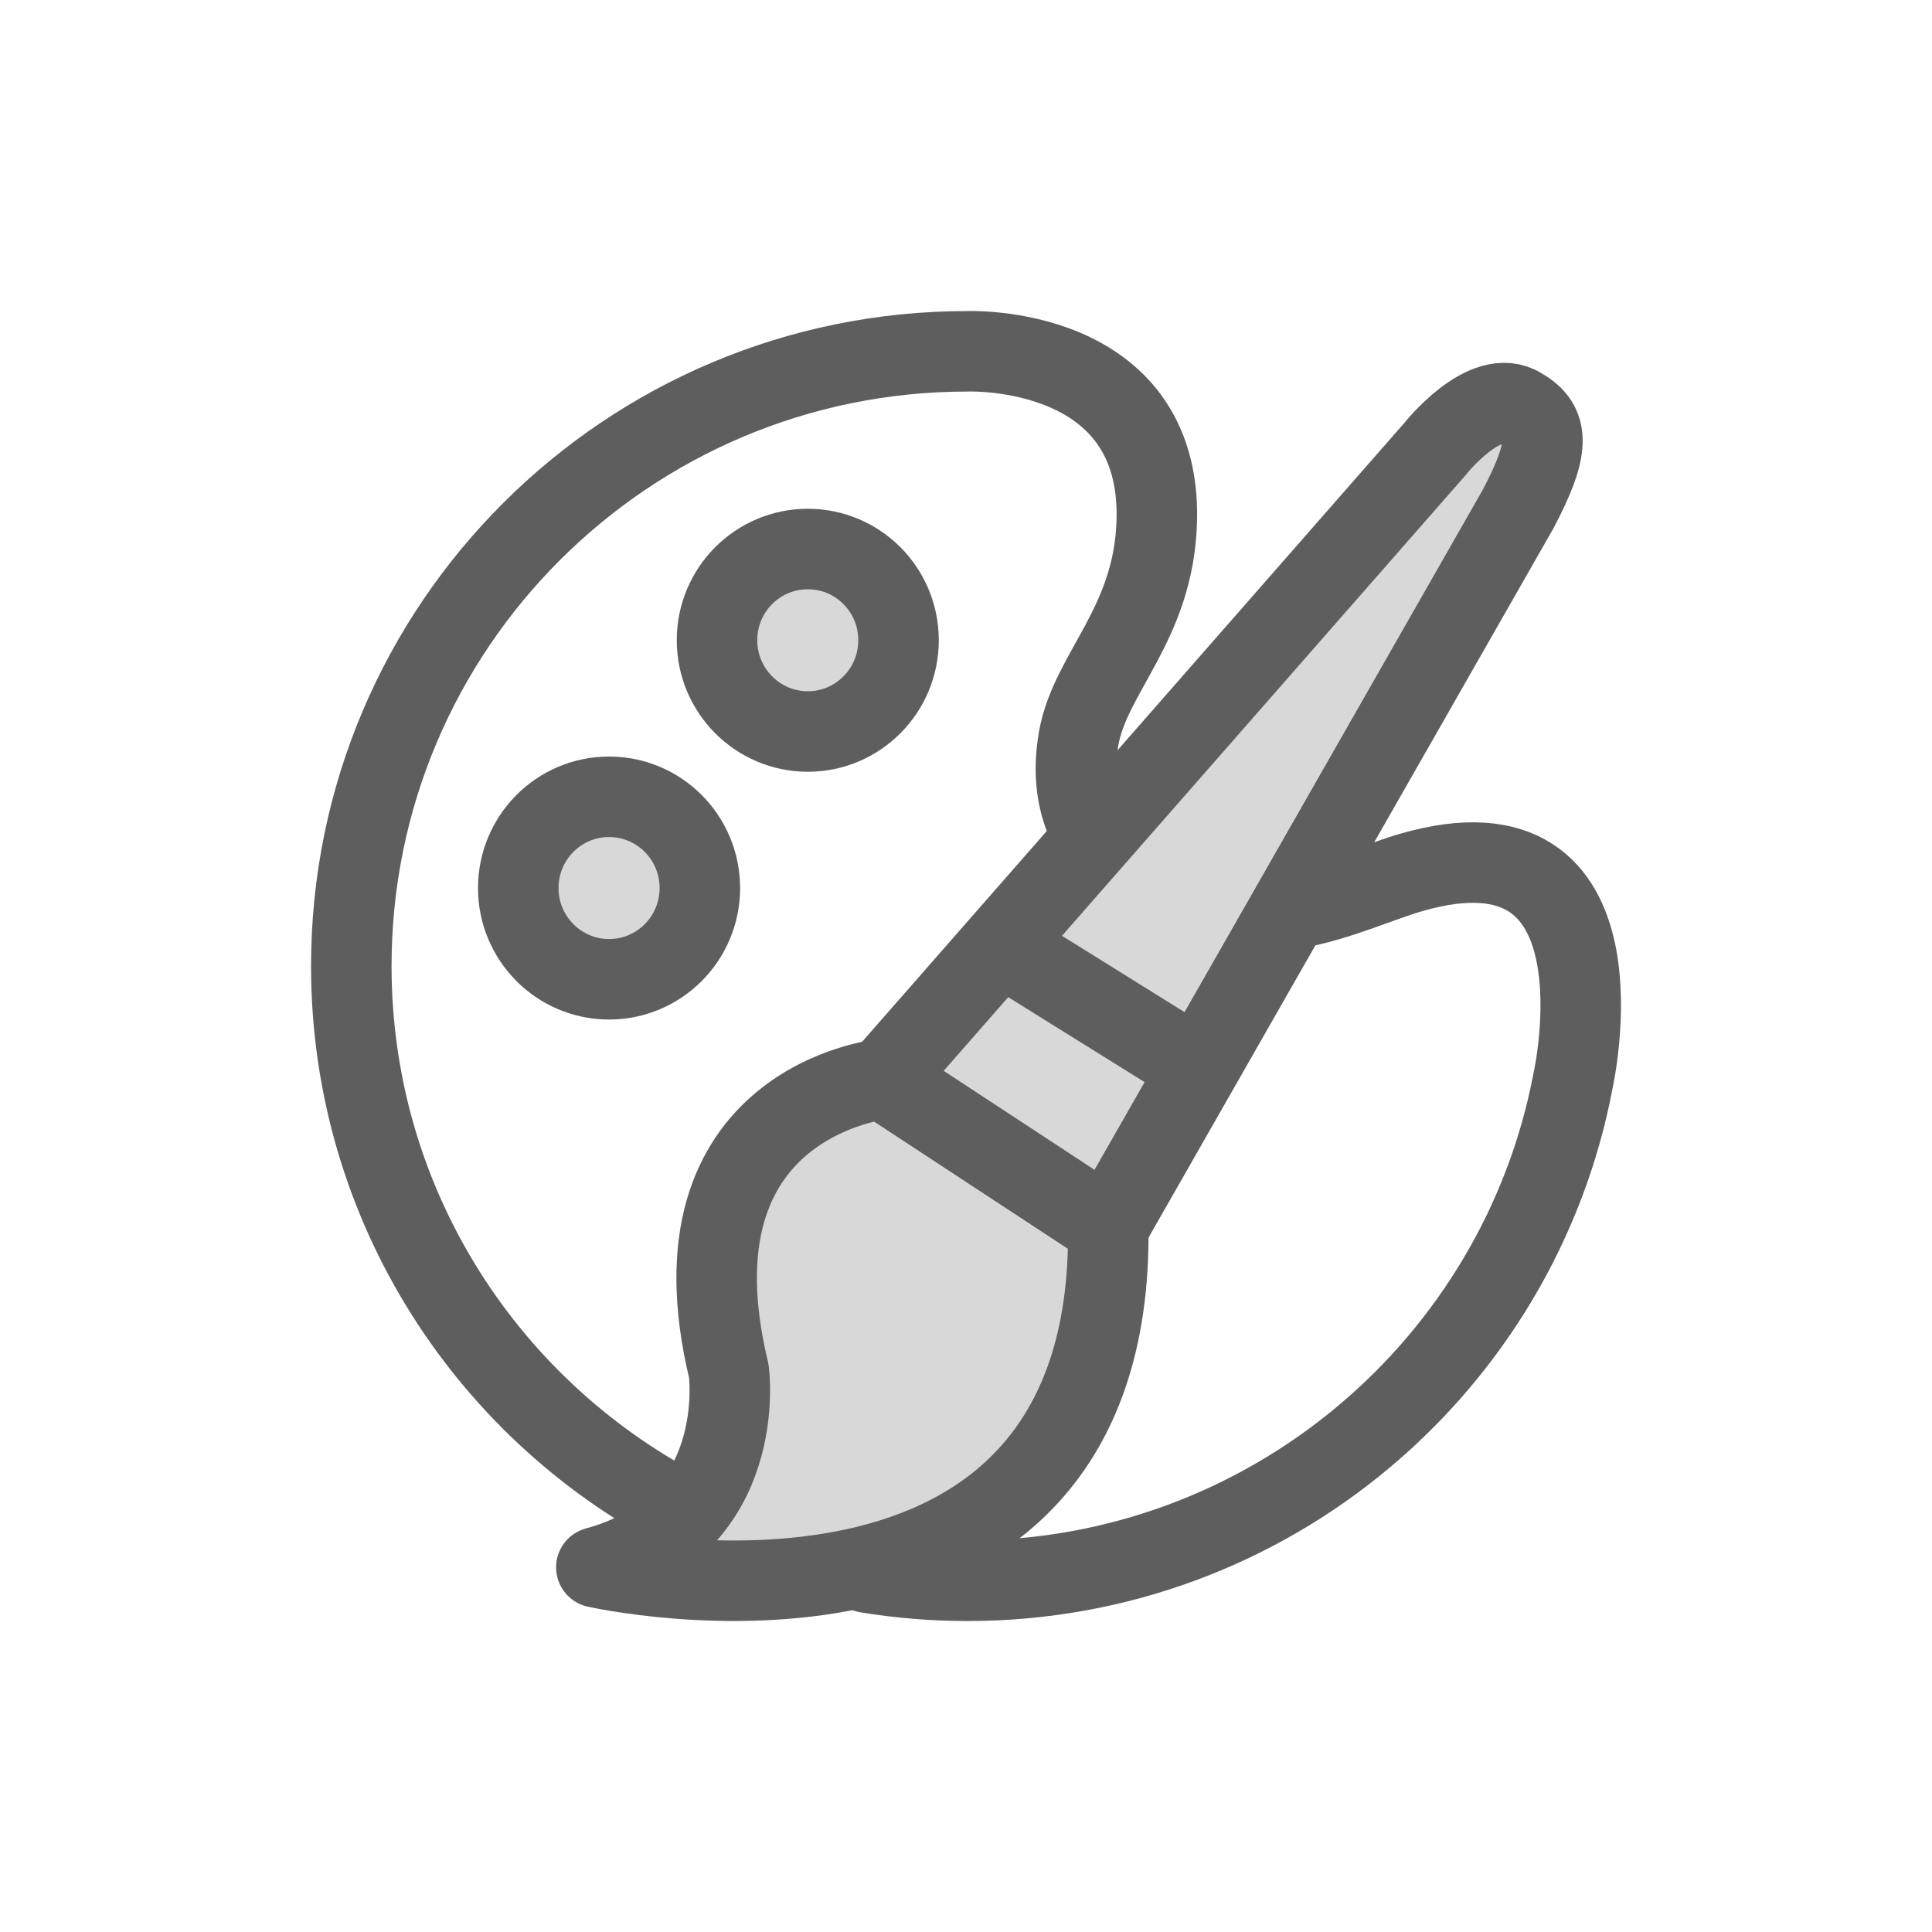 <?xml version="1.0" encoding="UTF-8"?>
<svg width="24px" height="24px" viewBox="0 0 24 24" version="1.1" xmlns="http://www.w3.org/2000/svg" xmlns:xlink="http://www.w3.org/1999/xlink">
    <!-- Generator: Sketch 48.2 (47327) - http://www.bohemiancoding.com/sketch -->
    <title>美术-hover</title>
    <desc>Created with Sketch.</desc>
    <defs></defs>
    <g id="Page-1" stroke="none" stroke-width="1" fill="none" fill-rule="evenodd" stroke-linejoin="round">
        <g id="美术-hover" stroke="#5E5E5E">
            <g id="Page-1" transform="translate(4, 4)">
                <path d="M6.768,15.535 C7.176,15.602 7.593,15.637 8.019,15.637 C11.758,15.637 14.872,12.961 15.541,9.425 C15.541,9.425 16.301,6.038 13.533,6.837 C13.141,6.95 12.639,7.183 12.099,7.283" id="Stroke-1" stroke-linecap="round"></path>
                <path d="M9.546,6.312 C9.384,6.005 9.319,5.626 9.4,5.171 C9.546,4.351 10.335,3.755 10.37,2.469 C10.429,0.266 8.018,0.364 8.018,0.364 C3.791,0.364 0.364,3.783 0.364,8 C0.364,10.991 2.086,13.579 4.596,14.832" id="Stroke-3"></path>
                <path d="M6.968,9.405 C6.968,9.405 4.243,9.675 5.053,13.029 C5.053,13.029 5.323,14.947 3.408,15.47 C3.408,15.47 9.84,16.924 9.767,11.242 L6.968,9.405 Z" id="Stroke-5" fill="#D8D8D8"></path>
                <path d="M6.968,9.405 L13.824,1.58 C13.824,1.58 14.453,0.783 14.898,1.069 C15.254,1.274 15.254,1.572 14.86,2.321 L9.767,11.242 L6.968,9.405 Z" id="Stroke-7" fill="#D8D8D8"></path>
                <path d="M8.55,7.814 L10.74,9.178" id="Stroke-9"></path>
                <path d="M7.162,3.953 C7.162,4.579 6.658,5.087 6.035,5.087 C5.412,5.087 4.907,4.579 4.907,3.953 C4.907,3.327 5.412,2.82 6.035,2.82 C6.658,2.82 7.162,3.327 7.162,3.953 Z" id="Stroke-11" fill="#D8D8D8"></path>
                <path d="M4.694,7.032 C4.694,7.657 4.189,8.165 3.566,8.165 C2.943,8.165 2.438,7.657 2.438,7.032 C2.438,6.405 2.943,5.898 3.566,5.898 C4.189,5.898 4.694,6.405 4.694,7.032 Z" id="Stroke-13" fill="#D8D8D8"></path>
            </g>
        </g>
    </g>
</svg>